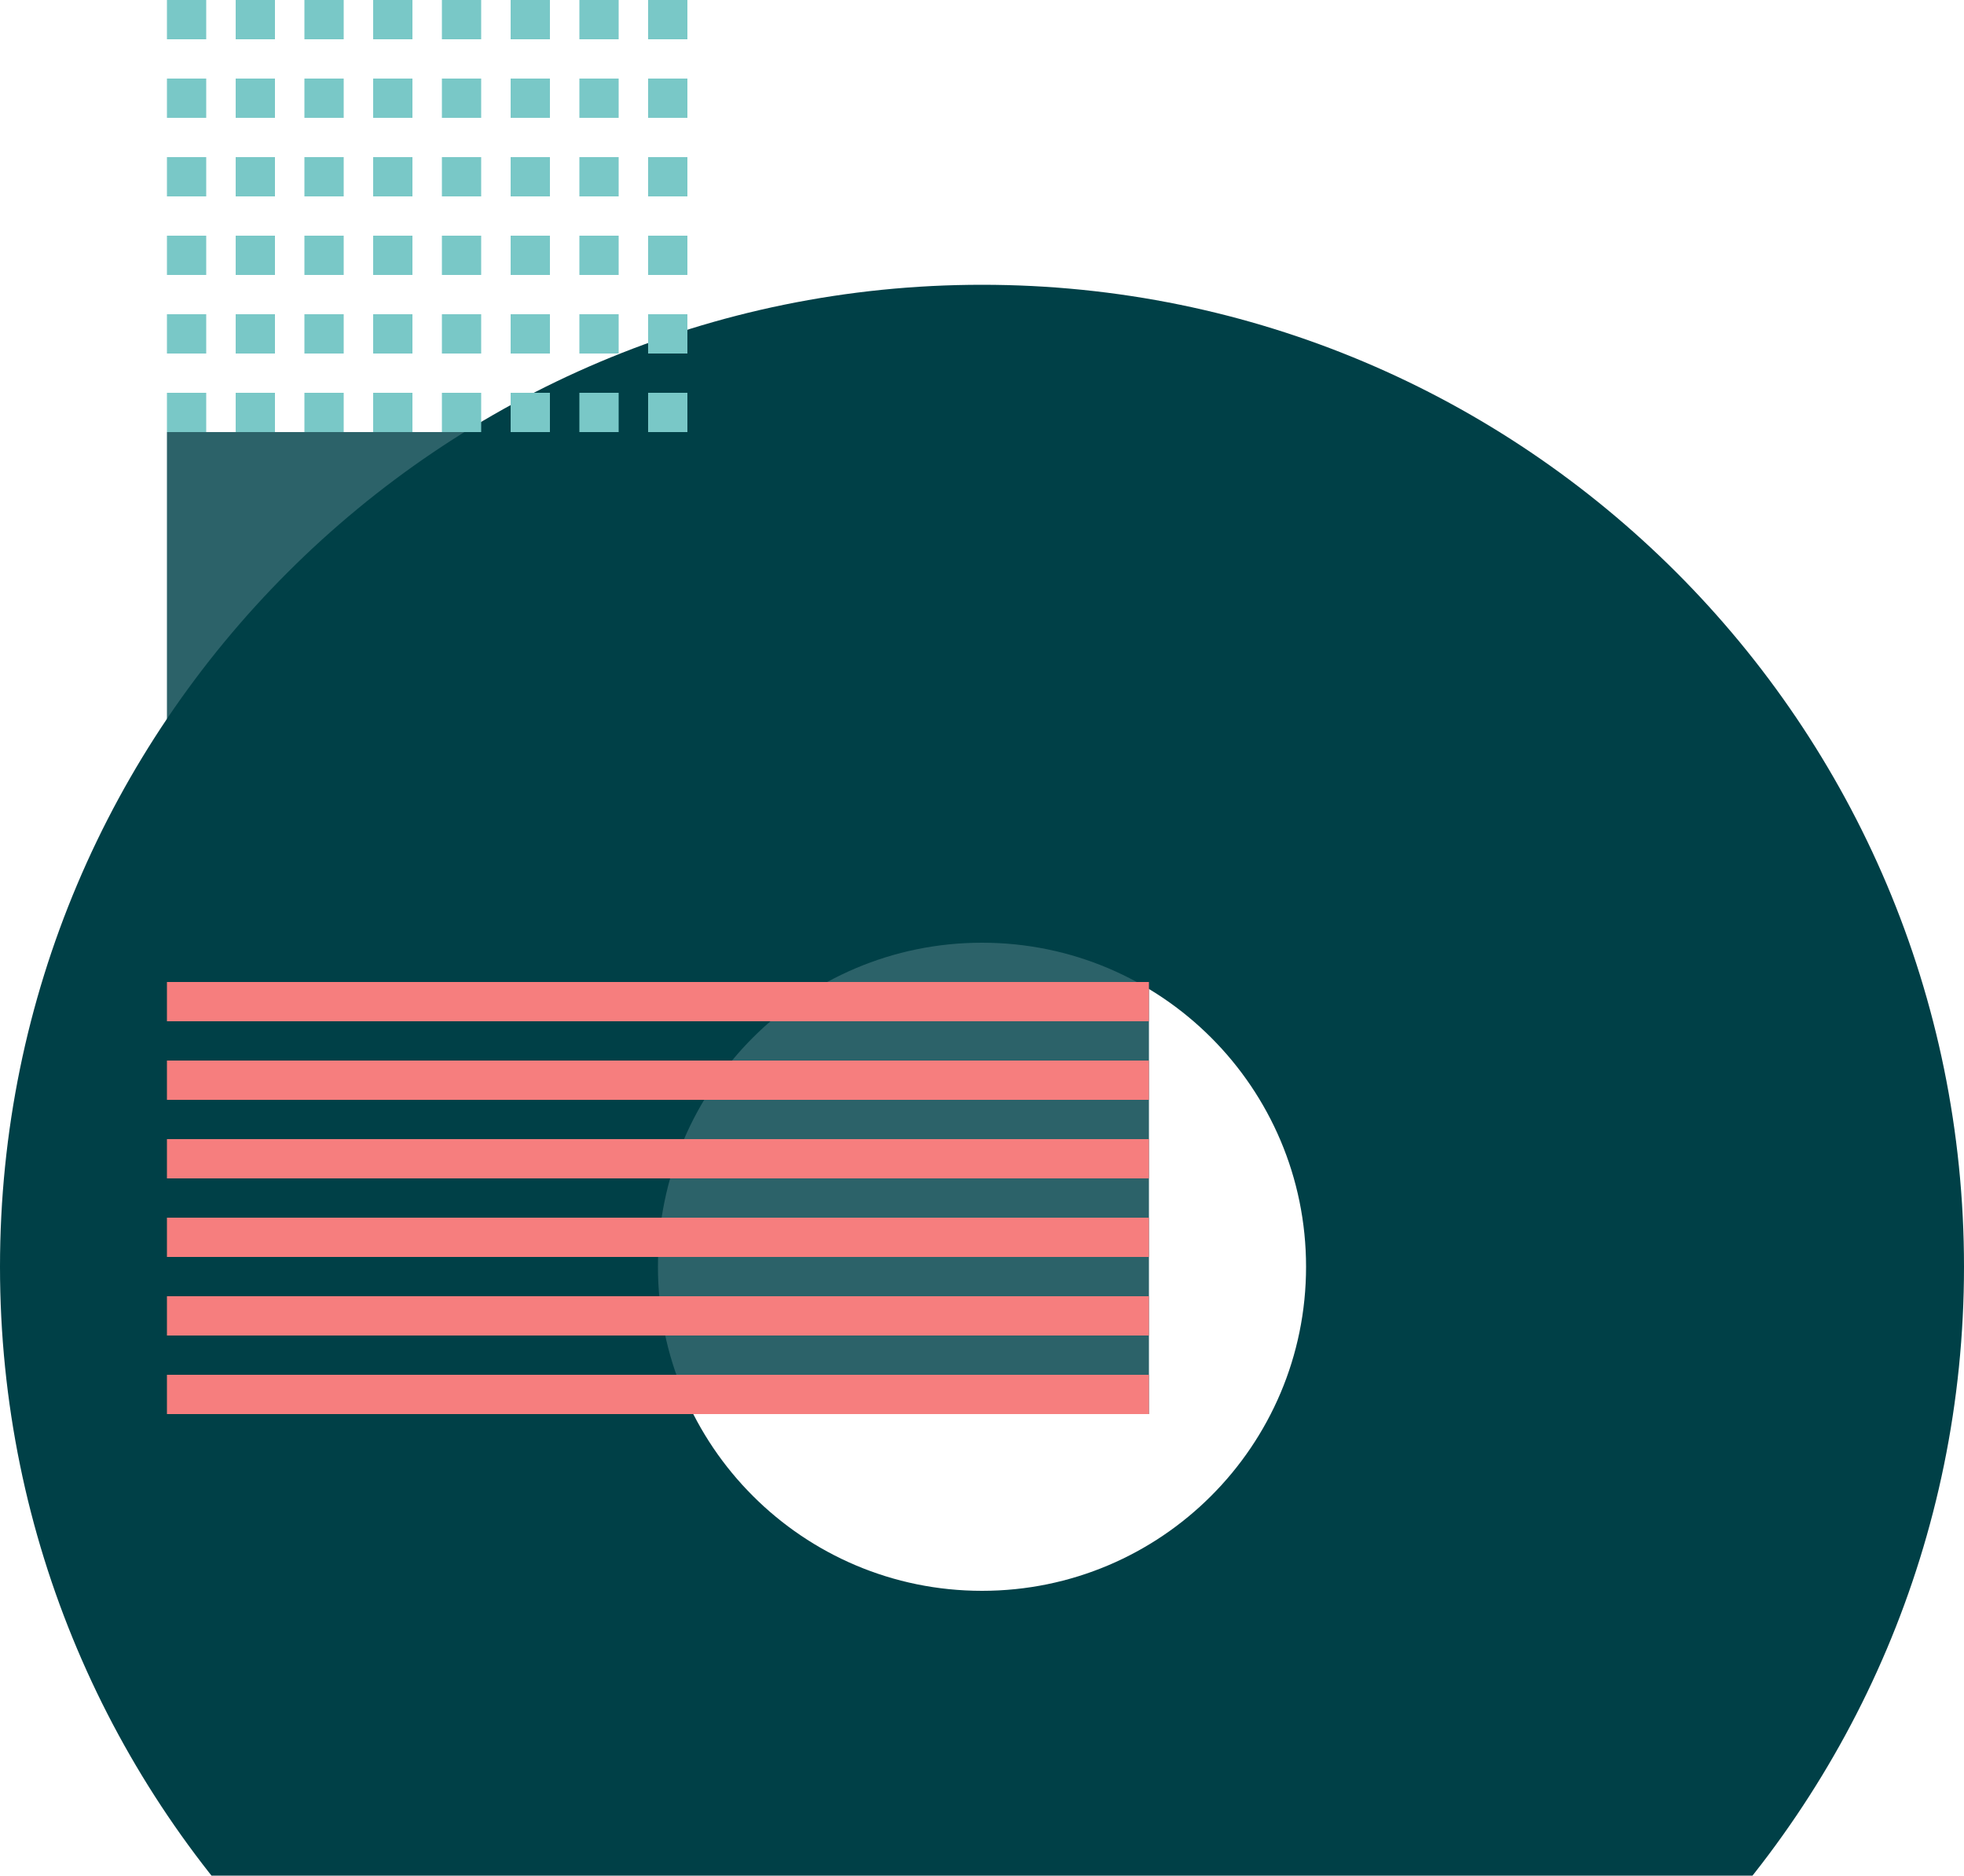 <svg width="200" height="191" viewBox="0 0 200 191" fill="none" xmlns="http://www.w3.org/2000/svg">
<g id="Group 8">
<rect id="Rectangle" x="117" y="144" width="100" height="100" transform="rotate(180 117 144)" fill="#2C6269"/>
<path id="Combined Shape Copy" fill-rule="evenodd" clip-rule="evenodd" d="M100 229C155.228 229 200 184.228 200 129C200 73.772 155.228 29 100 29C44.772 29 0 73.772 0 129C0 184.228 44.772 229 100 229ZM100 162C118.225 162 133 147.225 133 129C133 110.775 118.225 96 100 96C81.775 96 67 110.775 67 129C67 147.225 81.775 162 100 162Z" fill="#004047"/>
<path id="Combined Shape" fill-rule="evenodd" clip-rule="evenodd" d="M117 100H17V104H117V100ZM117 108H17V112H117V108ZM17 116H117V120H17V116ZM117 124H17V128H117V124ZM17 132H117V136H17V132ZM117 140H17V144H117V140Z" fill="#F67E7E"/>
<path id="Combined Shape_2" fill-rule="evenodd" clip-rule="evenodd" d="M17 0H21V4H17V0ZM28 0H24V4H28V0ZM28 8H24V12H28V8ZM24 16H28V20H24V16ZM28 24H24V28H28V24ZM24 32H28V36H24V32ZM28 40H24V44H28V40ZM31 0H35V4H31V0ZM31 8H35V12H31V8ZM35 16H31V20H35V16ZM31 24H35V28H31V24ZM35 32H31V36H35V32ZM31 40H35V44H31V40ZM17 8H21V12H17V8ZM38 0H42V4H38V0ZM38 8H42V12H38V8ZM42 16H38V20H42V16ZM38 24H42V28H38V24ZM42 32H38V36H42V32ZM38 40H42V44H38V40ZM17 16H21V20H17V16ZM45 0H49V4H45V0ZM45 8H49V12H45V8ZM49 16H45V20H49V16ZM45 24H49V28H45V24ZM49 32H45V36H49V32ZM45 40H49V44H45V40ZM17 24H21V28H17V24ZM52 0H56V4H52V0ZM52 8H56V12H52V8ZM56 16H52V20H56V16ZM52 24H56V28H52V24ZM56 32H52V36H56V32ZM52 40H56V44H52V40ZM17 32H21V36H17V32ZM59 0H63V4H59V0ZM59 8H63V12H59V8ZM63 16H59V20H63V16ZM59 24H63V28H59V24ZM63 32H59V36H63V32ZM59 40H63V44H59V40ZM17 40H21V44H17V40ZM66 0H70V4H66V0ZM66 8H70V12H66V8ZM70 16H66V20H70V16ZM66 24H70V28H66V24ZM70 32H66V36H70V32ZM66 40H70V44H66V40Z" fill="#79C8C7"/>
</g>
</svg>
